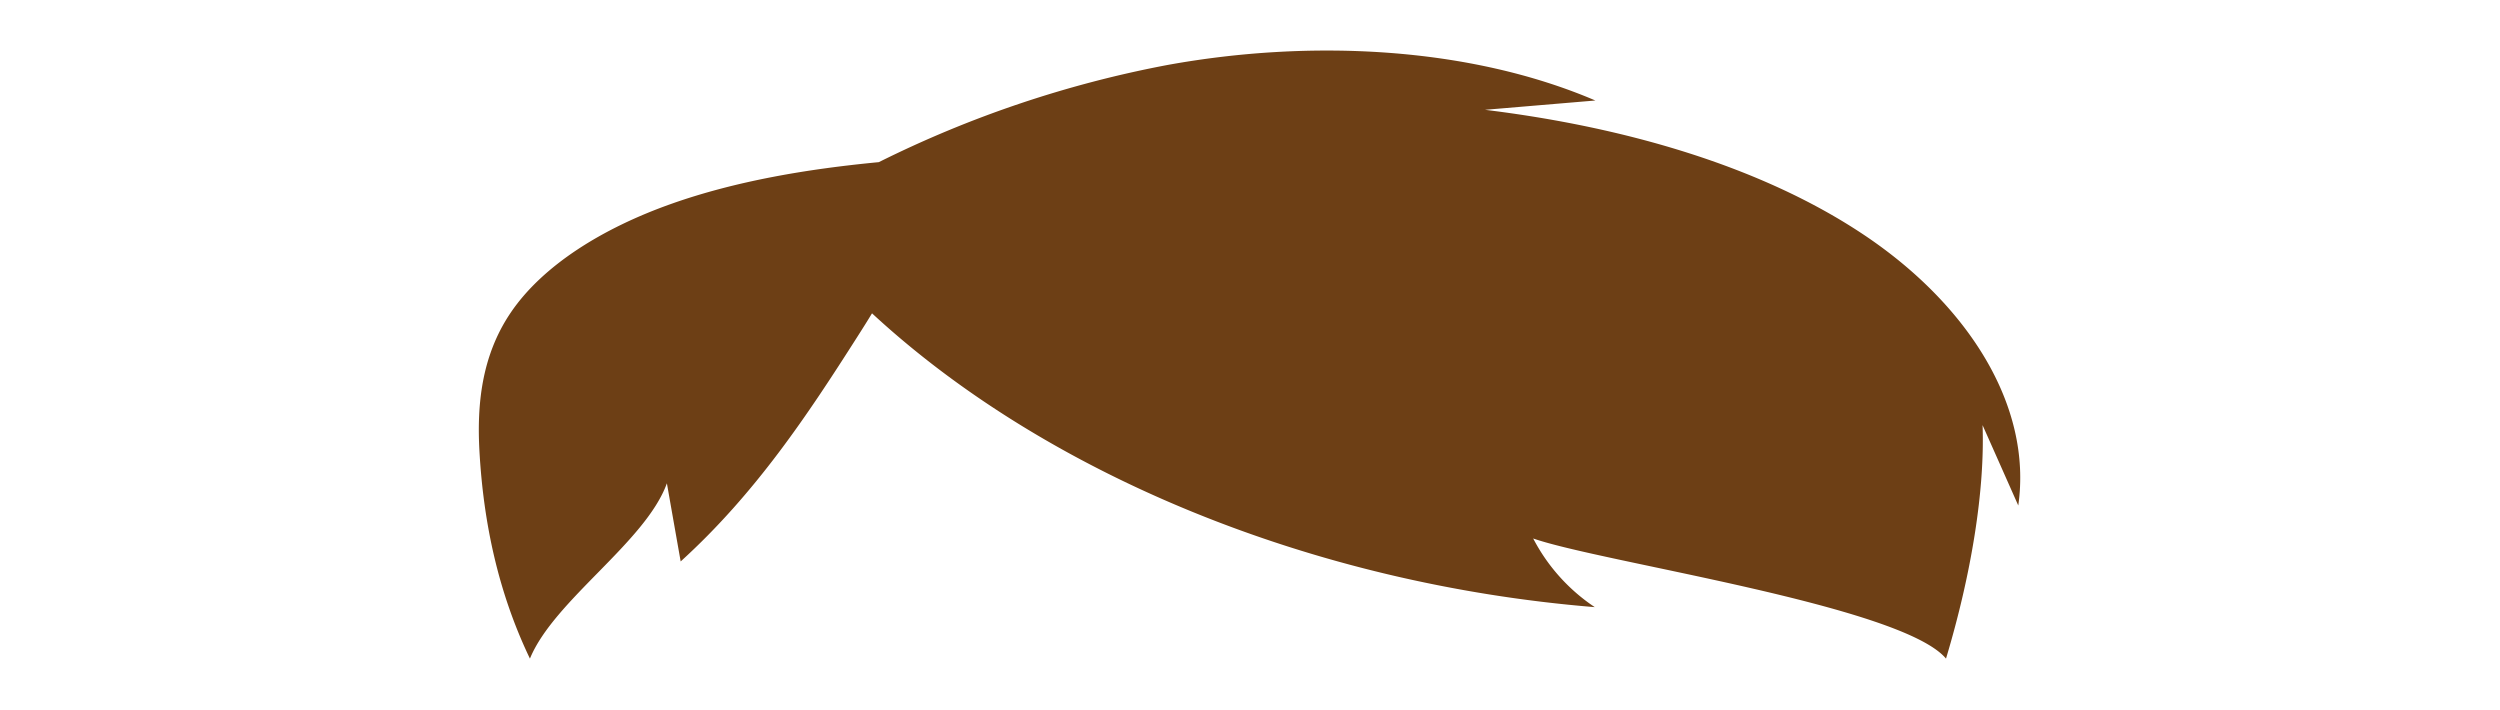 <svg id="HAIR" xmlns="http://www.w3.org/2000/svg" width="440" height="125" viewBox="0 0 440 125">
  <rect id="Rectangle_17" data-name="Rectangle 17" width="440" height="125" fill="#79d014" opacity="0"/>
  <path id="Tracé_1572" data-name="Tracé 1572" d="M175.34,18.68C188.562,6.665,197.695-7.14,206.462-20.9c.865-1.354,1.726-2.715,2.555-4.087C239.6,3.3,286.4,22.663,336.223,26.723a32.572,32.572,0,0,1-10.843-12.086c12.084,4.227,64.84,11.8,72.659,21.144h0c4.512-15.016,6.845-29.7,6.434-41.091q3.145,7.07,6.284,14.147c2.529-17.654-8.978-35.459-27.114-47.6S341.41-57.806,316.9-60.806l19.424-1.639c-22.257-9.521-50.18-10.815-75.322-6.249a195.148,195.148,0,0,0-50.788,17.1c-12.651,1.207-25.2,3.332-36.5,7.332-12.063,4.268-22.664,10.825-28.315,19.2-5.1,7.556-5.939,16.112-5.47,24.413.706,12.464,3.266,24.724,8.88,36.431h0c4.229-10.282,20.377-20.507,24.106-30.856Q174.122,11.8,175.34,18.68Z" transform="translate(-55.542 80.133)" fill="#6d3f15"/>
</svg>
